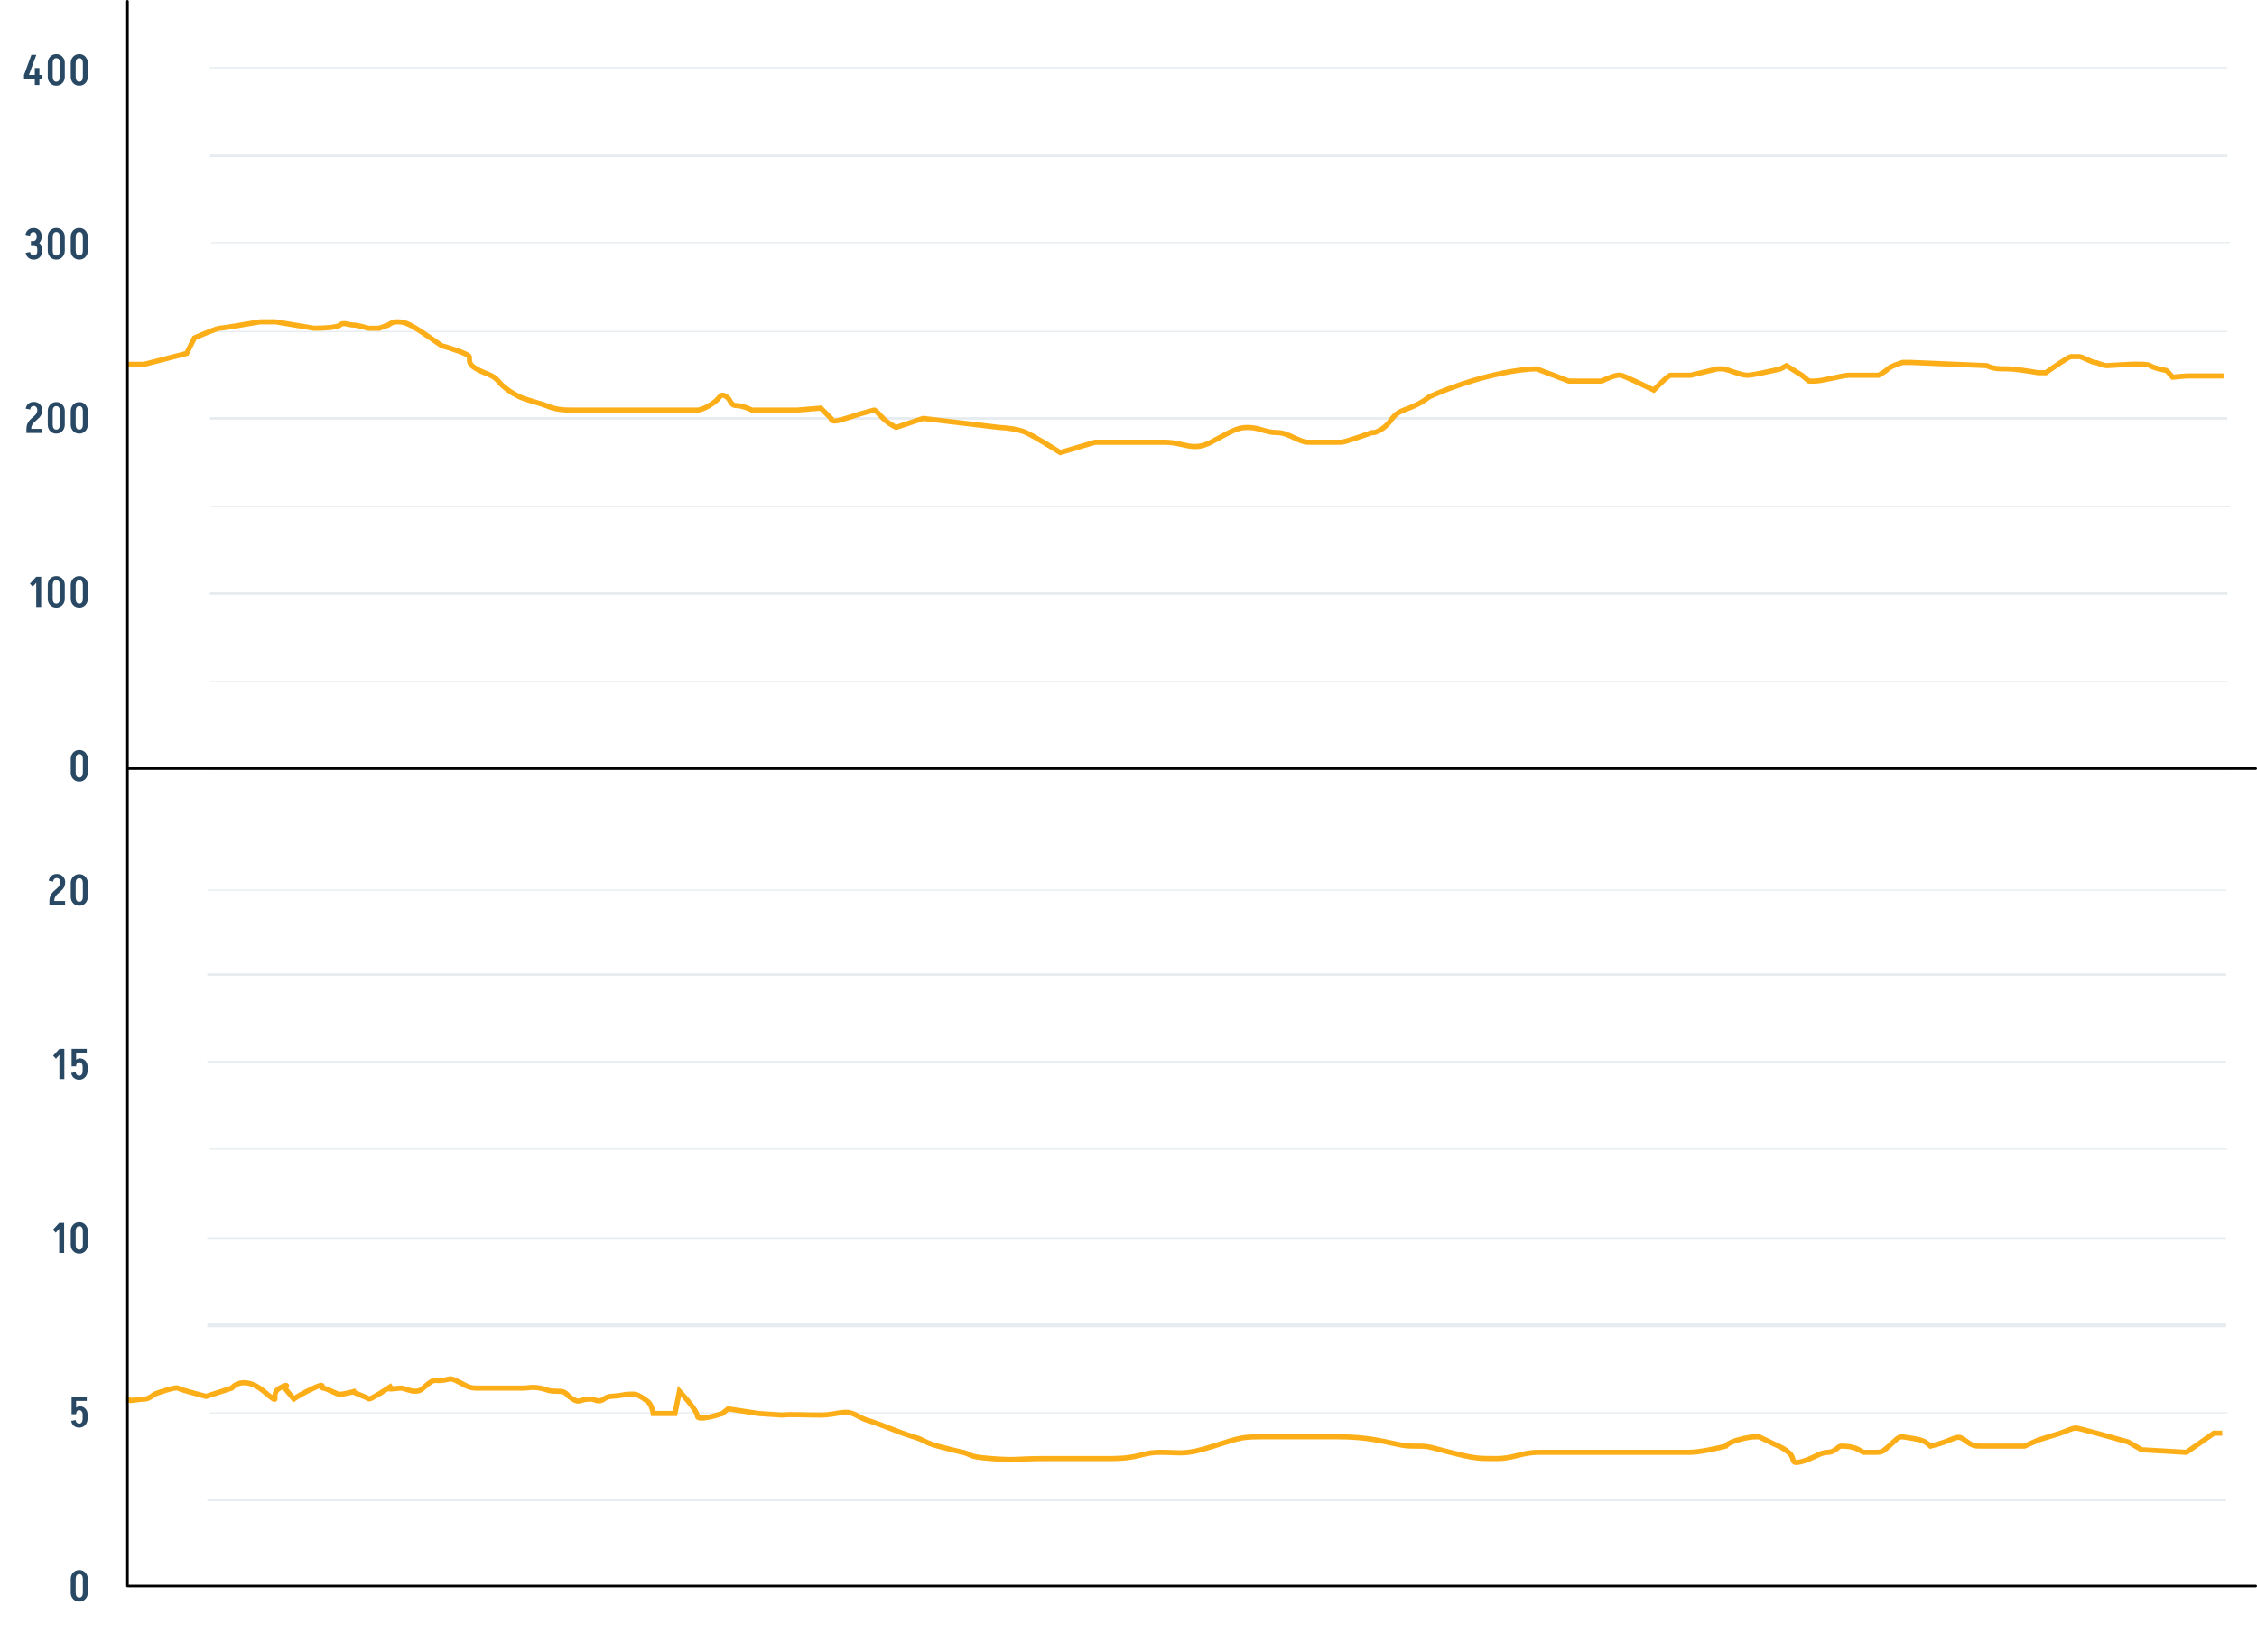 <svg width="1753" height="1283" viewBox="0 0 1753 1283" fill="none" xmlns="http://www.w3.org/2000/svg">
<path d="M38.38 699.832C38.402 698.402 38.611 697.181 39.007 696.169C39.425 695.135 39.953 694.244 40.591 693.496C41.229 692.748 41.9 692.077 42.604 691.483C43.33 690.867 44.012 690.262 44.65 689.668C45.288 689.074 45.805 688.425 46.201 687.721C46.619 686.995 46.828 686.159 46.828 685.213C46.828 685.213 46.949 685.213 47.191 685.213C47.455 685.213 47.774 685.213 48.148 685.213C48.544 685.213 48.929 685.213 49.303 685.213C49.677 685.213 49.996 685.213 50.26 685.213C50.524 685.213 50.656 685.213 50.656 685.213C50.656 686.533 50.447 687.666 50.029 688.612C49.633 689.536 49.105 690.339 48.445 691.021C47.807 691.703 47.125 692.341 46.399 692.935C45.695 693.507 45.013 694.112 44.353 694.75C43.715 695.366 43.187 696.081 42.769 696.895C42.351 697.687 42.131 698.666 42.109 699.832H38.38ZM38.38 703V699.832H50.557V703H38.38ZM41.284 684.784L37.819 684.124C37.995 683.068 38.358 682.155 38.908 681.385C39.48 680.593 40.206 679.977 41.086 679.537C41.988 679.097 42.978 678.877 44.056 678.877V682.012C43.352 682.012 42.736 682.243 42.208 682.705C41.702 683.167 41.394 683.86 41.284 684.784ZM50.656 685.246H46.828C46.828 684.278 46.564 683.497 46.036 682.903C45.53 682.309 44.859 682.012 44.023 682.012V678.877C45.299 678.877 46.432 679.152 47.422 679.702C48.412 680.252 49.193 681.011 49.765 681.979C50.359 682.947 50.656 684.036 50.656 685.246ZM64.365 696.598V685.972H68.194V696.598H64.365ZM54.961 696.598V685.972H58.788V696.598H54.961ZM61.462 682.177V679.042H61.725V682.177H61.462ZM61.462 703.495V700.393H61.725V703.495H61.462ZM54.961 685.972C54.961 684.652 55.246 683.475 55.819 682.441C56.391 681.385 57.172 680.56 58.161 679.966C59.151 679.35 60.263 679.042 61.495 679.042V682.177C60.658 682.177 59.998 682.507 59.514 683.167C59.031 683.827 58.788 684.762 58.788 685.972H54.961ZM68.194 685.972H64.365C64.365 684.762 64.124 683.827 63.639 683.167C63.178 682.507 62.517 682.177 61.66 682.177V679.042C62.913 679.042 64.025 679.35 64.993 679.966C65.983 680.56 66.763 681.385 67.335 682.441C67.907 683.475 68.194 684.652 68.194 685.972ZM54.961 696.565H58.788C58.788 697.775 59.031 698.721 59.514 699.403C59.998 700.063 60.658 700.393 61.495 700.393V703.495C60.263 703.495 59.151 703.198 58.161 702.604C57.172 701.988 56.391 701.163 55.819 700.129C55.246 699.073 54.961 697.885 54.961 696.565ZM68.194 696.565C68.194 697.885 67.907 699.073 67.335 700.129C66.763 701.163 65.983 701.988 64.993 702.604C64.025 703.198 62.913 703.495 61.66 703.495V700.393C62.517 700.393 63.178 700.063 63.639 699.403C64.124 698.721 64.365 697.775 64.365 696.565H68.194Z" fill="#284863"/>
<path d="M43.454 822.334L41.276 820.024L46.16 814.711V819.364L43.454 822.334ZM46.16 838.141V814.711H49.988V838.141H46.16ZM55.617 828.241V814.711H59.115V828.241H55.617ZM64.197 831.739V828.373H68.025V831.739H64.197ZM55.617 817.879V814.711H67.398V817.879H55.617ZM64.197 828.406C64.197 827.394 63.933 826.591 63.405 825.997C62.899 825.381 62.239 825.073 61.425 825.073L62.052 822.103C63.196 822.103 64.219 822.378 65.121 822.928C66.023 823.478 66.727 824.226 67.233 825.172C67.761 826.118 68.025 827.196 68.025 828.406H64.197ZM56.871 828.208C56.871 827.042 57.091 826.008 57.531 825.106C57.993 824.182 58.62 823.456 59.412 822.928C60.204 822.378 61.084 822.103 62.052 822.103L61.425 825.073C60.743 825.073 60.182 825.37 59.742 825.964C59.324 826.536 59.115 827.284 59.115 828.208H56.871ZM68.025 831.706C68.025 833.026 67.739 834.214 67.167 835.27C66.595 836.304 65.814 837.129 64.824 837.745C63.856 838.339 62.745 838.636 61.491 838.636V835.534C62.349 835.534 63.009 835.204 63.471 834.544C63.955 833.862 64.197 832.916 64.197 831.706H68.025ZM58.752 832.762C58.862 833.664 59.17 834.357 59.676 834.841C60.204 835.303 60.82 835.534 61.524 835.534V838.669C60.446 838.669 59.456 838.449 58.554 838.009C57.674 837.569 56.948 836.953 56.376 836.161C55.826 835.369 55.463 834.456 55.287 833.422L58.752 832.762Z" fill="#284863"/>
<path d="M43.293 957.474L41.115 955.164L45.999 949.851V954.504L43.293 957.474ZM45.999 973.281V949.851H49.827V973.281H45.999ZM64.365 966.879V956.253H68.194V966.879H64.365ZM54.961 966.879V956.253H58.788V966.879H54.961ZM61.462 952.458V949.323H61.725V952.458H61.462ZM61.462 973.776V970.674H61.725V973.776H61.462ZM54.961 956.253C54.961 954.933 55.246 953.756 55.819 952.722C56.391 951.666 57.172 950.841 58.161 950.247C59.151 949.631 60.263 949.323 61.495 949.323V952.458C60.658 952.458 59.998 952.788 59.514 953.448C59.031 954.108 58.788 955.043 58.788 956.253H54.961ZM68.194 956.253H64.365C64.365 955.043 64.124 954.108 63.639 953.448C63.178 952.788 62.517 952.458 61.66 952.458V949.323C62.913 949.323 64.025 949.631 64.993 950.247C65.983 950.841 66.763 951.666 67.335 952.722C67.907 953.756 68.194 954.933 68.194 956.253ZM54.961 966.846H58.788C58.788 968.056 59.031 969.002 59.514 969.684C59.998 970.344 60.658 970.674 61.495 970.674V973.776C60.263 973.776 59.151 973.479 58.161 972.885C57.172 972.269 56.391 971.444 55.819 970.41C55.246 969.354 54.961 968.166 54.961 966.846ZM68.194 966.846C68.194 968.166 67.907 969.354 67.335 970.41C66.763 971.444 65.983 972.269 64.993 972.885C64.025 973.479 62.913 973.776 61.66 973.776V970.674C62.517 970.674 63.178 970.344 63.639 969.684C64.124 969.002 64.365 968.056 64.365 966.846H68.194Z" fill="#284863"/>
<path d="M55.617 1098.52V1084.99H59.115V1098.52H55.617ZM64.197 1102.02V1098.65H68.025V1102.02H64.197ZM55.617 1088.16V1084.99H67.398V1088.16H55.617ZM64.197 1098.69C64.197 1097.67 63.933 1096.87 63.405 1096.28C62.899 1095.66 62.239 1095.35 61.425 1095.35L62.052 1092.38C63.196 1092.38 64.219 1092.66 65.121 1093.21C66.023 1093.76 66.727 1094.51 67.233 1095.45C67.761 1096.4 68.025 1097.48 68.025 1098.69H64.197ZM56.871 1098.49C56.871 1097.32 57.091 1096.29 57.531 1095.39C57.993 1094.46 58.62 1093.74 59.412 1093.21C60.204 1092.66 61.084 1092.38 62.052 1092.38L61.425 1095.35C60.743 1095.35 60.182 1095.65 59.742 1096.24C59.324 1096.82 59.115 1097.56 59.115 1098.49H56.871ZM68.025 1101.99C68.025 1103.31 67.739 1104.49 67.167 1105.55C66.595 1106.58 65.814 1107.41 64.824 1108.03C63.856 1108.62 62.745 1108.92 61.491 1108.92V1105.81C62.349 1105.81 63.009 1105.48 63.471 1104.82C63.955 1104.14 64.197 1103.2 64.197 1101.99H68.025ZM58.752 1103.04C58.862 1103.94 59.17 1104.64 59.676 1105.12C60.204 1105.58 60.82 1105.81 61.524 1105.81V1108.95C60.446 1108.95 59.456 1108.73 58.554 1108.29C57.674 1107.85 56.948 1107.23 56.376 1106.44C55.826 1105.65 55.463 1104.74 55.287 1103.7L58.752 1103.04Z" fill="#284863"/>
<path d="M64.365 1237.16V1226.53H68.194V1237.16H64.365ZM54.961 1237.16V1226.53H58.788V1237.16H54.961ZM61.462 1222.74V1219.6H61.725V1222.74H61.462ZM61.462 1244.06V1240.96H61.725V1244.06H61.462ZM54.961 1226.53C54.961 1225.21 55.246 1224.04 55.819 1223C56.391 1221.95 57.172 1221.12 58.161 1220.53C59.151 1219.91 60.263 1219.6 61.495 1219.6V1222.74C60.658 1222.74 59.998 1223.07 59.514 1223.73C59.031 1224.39 58.788 1225.32 58.788 1226.53H54.961ZM68.194 1226.53H64.365C64.365 1225.32 64.124 1224.39 63.639 1223.73C63.178 1223.07 62.517 1222.74 61.66 1222.74V1219.6C62.913 1219.6 64.025 1219.91 64.993 1220.53C65.983 1221.12 66.763 1221.95 67.335 1223C67.907 1224.04 68.194 1225.21 68.194 1226.53ZM54.961 1237.13H58.788C58.788 1238.34 59.031 1239.28 59.514 1239.97C59.998 1240.63 60.658 1240.96 61.495 1240.96V1244.06C60.263 1244.06 59.151 1243.76 58.161 1243.17C57.172 1242.55 56.391 1241.73 55.819 1240.69C55.246 1239.64 54.961 1238.45 54.961 1237.13ZM68.194 1237.13C68.194 1238.45 67.907 1239.64 67.335 1240.69C66.763 1241.73 65.983 1242.55 64.993 1243.17C64.025 1243.76 62.913 1244.06 61.66 1244.06V1240.96C62.517 1240.96 63.178 1240.63 63.639 1239.97C64.124 1239.28 64.365 1238.34 64.365 1237.13H68.194Z" fill="#284863"/>
<path d="M18.656 58.212L24.398 42.57H28.226L22.484 58.212H18.656ZM18.656 61.38V58.212H32.978V61.38H18.656ZM27.038 66V52.833H30.602V66H27.038ZM46.511 59.598V48.972H50.339V59.598H46.511ZM37.106 59.598V48.972H40.934V59.598H37.106ZM43.607 45.177V42.042H43.871V45.177H43.607ZM43.607 66.495V63.393H43.871V66.495H43.607ZM37.106 48.972C37.106 47.652 37.392 46.475 37.964 45.441C38.536 44.385 39.317 43.56 40.307 42.966C41.297 42.35 42.408 42.042 43.64 42.042V45.177C42.804 45.177 42.144 45.507 41.66 46.167C41.176 46.827 40.934 47.762 40.934 48.972H37.106ZM50.339 48.972H46.511C46.511 47.762 46.269 46.827 45.785 46.167C45.323 45.507 44.663 45.177 43.805 45.177V42.042C45.059 42.042 46.17 42.35 47.138 42.966C48.128 43.56 48.909 44.385 49.481 45.441C50.053 46.475 50.339 47.652 50.339 48.972ZM37.106 59.565H40.934C40.934 60.775 41.176 61.721 41.66 62.403C42.144 63.063 42.804 63.393 43.64 63.393V66.495C42.408 66.495 41.297 66.198 40.307 65.604C39.317 64.988 38.536 64.163 37.964 63.129C37.392 62.073 37.106 60.885 37.106 59.565ZM50.339 59.565C50.339 60.885 50.053 62.073 49.481 63.129C48.909 64.163 48.128 64.988 47.138 65.604C46.17 66.198 45.059 66.495 43.805 66.495V63.393C44.663 63.393 45.323 63.063 45.785 62.403C46.269 61.721 46.511 60.775 46.511 59.565H50.339ZM64.365 59.598V48.972H68.194V59.598H64.365ZM54.961 59.598V48.972H58.788V59.598H54.961ZM61.462 45.177V42.042H61.725V45.177H61.462ZM61.462 66.495V63.393H61.725V66.495H61.462ZM54.961 48.972C54.961 47.652 55.246 46.475 55.819 45.441C56.391 44.385 57.172 43.56 58.161 42.966C59.151 42.35 60.263 42.042 61.495 42.042V45.177C60.658 45.177 59.998 45.507 59.514 46.167C59.031 46.827 58.788 47.762 58.788 48.972H54.961ZM68.194 48.972H64.365C64.365 47.762 64.124 46.827 63.639 46.167C63.178 45.507 62.517 45.177 61.66 45.177V42.042C62.913 42.042 64.025 42.35 64.993 42.966C65.983 43.56 66.763 44.385 67.335 45.441C67.907 46.475 68.194 47.652 68.194 48.972ZM54.961 59.565H58.788C58.788 60.775 59.031 61.721 59.514 62.403C59.998 63.063 60.658 63.393 61.495 63.393V66.495C60.263 66.495 59.151 66.198 58.161 65.604C57.172 64.988 56.391 64.163 55.819 63.129C55.246 62.073 54.961 60.885 54.961 59.565ZM68.194 59.565C68.194 60.885 67.907 62.073 67.335 63.129C66.763 64.163 65.983 64.988 64.993 65.604C64.025 66.198 62.913 66.495 61.66 66.495V63.393C62.517 63.393 63.178 63.063 63.639 62.403C64.124 61.721 64.365 60.775 64.365 59.565H68.194Z" fill="#284863"/>
<path d="M26 190.449V187.347C26.77 187.347 27.386 187.017 27.848 186.357C28.331 185.675 28.573 184.795 28.573 183.717H32.401C32.401 185.059 32.138 186.236 31.61 187.248C31.081 188.26 30.334 189.052 29.366 189.624C28.419 190.174 27.297 190.449 26 190.449ZM28.97 195.333V193.683H32.797V195.333H28.97ZM24.02 190.449V187.347H26.032V190.449H24.02ZM28.573 183.75C28.573 182.738 28.331 181.913 27.848 181.275C27.386 180.637 26.77 180.318 26 180.318V177.216C27.297 177.216 28.419 177.491 29.366 178.041C30.334 178.569 31.081 179.328 31.61 180.318C32.138 181.286 32.401 182.43 32.401 183.75H28.573ZM32.797 195.3C32.797 196.51 32.501 197.599 31.907 198.567C31.334 199.513 30.553 200.272 29.564 200.844C28.573 201.394 27.441 201.669 26.165 201.669V198.534C27 198.534 27.672 198.237 28.177 197.643C28.706 197.049 28.97 196.268 28.97 195.3H32.797ZM32.797 193.683H28.97C28.97 192.715 28.706 191.934 28.177 191.34C27.672 190.746 27 190.449 26.165 190.449V187.347C27.441 187.347 28.573 187.622 29.564 188.172C30.553 188.722 31.334 189.481 31.907 190.449C32.501 191.395 32.797 192.473 32.797 193.683ZM23.261 183.123L19.796 182.463C19.971 181.385 20.334 180.461 20.884 179.691C21.456 178.899 22.183 178.294 23.062 177.876C23.965 177.436 24.954 177.216 26.032 177.216V180.318C25.328 180.318 24.712 180.549 24.184 181.011C23.678 181.473 23.37 182.177 23.261 183.123ZM23.425 195.762C23.535 196.664 23.843 197.357 24.349 197.841C24.878 198.303 25.494 198.534 26.198 198.534V201.669C25.119 201.669 24.13 201.449 23.227 201.009C22.348 200.569 21.622 199.953 21.049 199.161C20.5 198.369 20.137 197.456 19.96 196.422L23.425 195.762ZM46.511 194.739V184.113H50.339V194.739H46.511ZM37.106 194.739V184.113H40.934V194.739H37.106ZM43.607 180.318V177.183H43.871V180.318H43.607ZM43.607 201.636V198.534H43.871V201.636H43.607ZM37.106 184.113C37.106 182.793 37.392 181.616 37.964 180.582C38.536 179.526 39.317 178.701 40.307 178.107C41.297 177.491 42.408 177.183 43.64 177.183V180.318C42.804 180.318 42.144 180.648 41.66 181.308C41.176 181.968 40.934 182.903 40.934 184.113H37.106ZM50.339 184.113H46.511C46.511 182.903 46.269 181.968 45.785 181.308C45.323 180.648 44.663 180.318 43.805 180.318V177.183C45.059 177.183 46.17 177.491 47.138 178.107C48.128 178.701 48.909 179.526 49.481 180.582C50.053 181.616 50.339 182.793 50.339 184.113ZM37.106 194.706H40.934C40.934 195.916 41.176 196.862 41.66 197.544C42.144 198.204 42.804 198.534 43.64 198.534V201.636C42.408 201.636 41.297 201.339 40.307 200.745C39.317 200.129 38.536 199.304 37.964 198.27C37.392 197.214 37.106 196.026 37.106 194.706ZM50.339 194.706C50.339 196.026 50.053 197.214 49.481 198.27C48.909 199.304 48.128 200.129 47.138 200.745C46.17 201.339 45.059 201.636 43.805 201.636V198.534C44.663 198.534 45.323 198.204 45.785 197.544C46.269 196.862 46.511 195.916 46.511 194.706H50.339ZM64.365 194.739V184.113H68.194V194.739H64.365ZM54.961 194.739V184.113H58.788V194.739H54.961ZM61.462 180.318V177.183H61.725V180.318H61.462ZM61.462 201.636V198.534H61.725V201.636H61.462ZM54.961 184.113C54.961 182.793 55.246 181.616 55.819 180.582C56.391 179.526 57.172 178.701 58.161 178.107C59.151 177.491 60.263 177.183 61.495 177.183V180.318C60.658 180.318 59.998 180.648 59.514 181.308C59.031 181.968 58.788 182.903 58.788 184.113H54.961ZM68.194 184.113H64.365C64.365 182.903 64.124 181.968 63.639 181.308C63.178 180.648 62.517 180.318 61.66 180.318V177.183C62.913 177.183 64.025 177.491 64.993 178.107C65.983 178.701 66.763 179.526 67.335 180.582C67.907 181.616 68.194 182.793 68.194 184.113ZM54.961 194.706H58.788C58.788 195.916 59.031 196.862 59.514 197.544C59.998 198.204 60.658 198.534 61.495 198.534V201.636C60.263 201.636 59.151 201.339 58.161 200.745C57.172 200.129 56.391 199.304 55.819 198.27C55.246 197.214 54.961 196.026 54.961 194.706ZM68.194 194.706C68.194 196.026 67.907 197.214 67.335 198.27C66.763 199.304 65.983 200.129 64.993 200.745C64.025 201.339 62.913 201.636 61.66 201.636V198.534C62.517 198.534 63.178 198.204 63.639 197.544C64.124 196.862 64.365 195.916 64.365 194.706H68.194Z" fill="#284863"/>
<path d="M20.525 333.113C20.547 331.683 20.756 330.462 21.152 329.45C21.57 328.416 22.098 327.525 22.736 326.777C23.374 326.029 24.045 325.358 24.749 324.764C25.475 324.148 26.157 323.543 26.795 322.949C27.433 322.355 27.95 321.706 28.346 321.002C28.764 320.276 28.973 319.44 28.973 318.494C28.973 318.494 29.094 318.494 29.336 318.494C29.6 318.494 29.919 318.494 30.293 318.494C30.689 318.494 31.074 318.494 31.448 318.494C31.822 318.494 32.141 318.494 32.405 318.494C32.669 318.494 32.801 318.494 32.801 318.494C32.801 319.814 32.592 320.947 32.174 321.893C31.778 322.817 31.25 323.62 30.59 324.302C29.952 324.984 29.27 325.622 28.544 326.216C27.84 326.788 27.158 327.393 26.498 328.031C25.86 328.647 25.332 329.362 24.914 330.176C24.496 330.968 24.276 331.947 24.254 333.113H20.525ZM20.525 336.281V333.113H32.702V336.281H20.525ZM23.429 318.065L19.964 317.405C20.14 316.349 20.503 315.436 21.053 314.666C21.625 313.874 22.351 313.258 23.231 312.818C24.133 312.378 25.123 312.158 26.201 312.158V315.293C25.497 315.293 24.881 315.524 24.353 315.986C23.847 316.448 23.539 317.141 23.429 318.065ZM32.801 318.527H28.973C28.973 317.559 28.709 316.778 28.181 316.184C27.675 315.59 27.004 315.293 26.168 315.293V312.158C27.444 312.158 28.577 312.433 29.567 312.983C30.557 313.533 31.338 314.292 31.91 315.26C32.504 316.228 32.801 317.317 32.801 318.527ZM46.511 329.879V319.253H50.339V329.879H46.511ZM37.106 329.879V319.253H40.934V329.879H37.106ZM43.607 315.458V312.323H43.871V315.458H43.607ZM43.607 336.776V333.674H43.871V336.776H43.607ZM37.106 319.253C37.106 317.933 37.392 316.756 37.964 315.722C38.536 314.666 39.317 313.841 40.307 313.247C41.297 312.631 42.408 312.323 43.64 312.323V315.458C42.804 315.458 42.144 315.788 41.66 316.448C41.176 317.108 40.934 318.043 40.934 319.253H37.106ZM50.339 319.253H46.511C46.511 318.043 46.269 317.108 45.785 316.448C45.323 315.788 44.663 315.458 43.805 315.458V312.323C45.059 312.323 46.17 312.631 47.138 313.247C48.128 313.841 48.909 314.666 49.481 315.722C50.053 316.756 50.339 317.933 50.339 319.253ZM37.106 329.846H40.934C40.934 331.056 41.176 332.002 41.66 332.684C42.144 333.344 42.804 333.674 43.64 333.674V336.776C42.408 336.776 41.297 336.479 40.307 335.885C39.317 335.269 38.536 334.444 37.964 333.41C37.392 332.354 37.106 331.166 37.106 329.846ZM50.339 329.846C50.339 331.166 50.053 332.354 49.481 333.41C48.909 334.444 48.128 335.269 47.138 335.885C46.17 336.479 45.059 336.776 43.805 336.776V333.674C44.663 333.674 45.323 333.344 45.785 332.684C46.269 332.002 46.511 331.056 46.511 329.846H50.339ZM64.365 329.879V319.253H68.194V329.879H64.365ZM54.961 329.879V319.253H58.788V329.879H54.961ZM61.462 315.458V312.323H61.725V315.458H61.462ZM61.462 336.776V333.674H61.725V336.776H61.462ZM54.961 319.253C54.961 317.933 55.246 316.756 55.819 315.722C56.391 314.666 57.172 313.841 58.161 313.247C59.151 312.631 60.263 312.323 61.495 312.323V315.458C60.658 315.458 59.998 315.788 59.514 316.448C59.031 317.108 58.788 318.043 58.788 319.253H54.961ZM68.194 319.253H64.365C64.365 318.043 64.124 317.108 63.639 316.448C63.178 315.788 62.517 315.458 61.66 315.458V312.323C62.913 312.323 64.025 312.631 64.993 313.247C65.983 313.841 66.763 314.666 67.335 315.722C67.907 316.756 68.194 317.933 68.194 319.253ZM54.961 329.846H58.788C58.788 331.056 59.031 332.002 59.514 332.684C59.998 333.344 60.658 333.674 61.495 333.674V336.776C60.263 336.776 59.151 336.479 58.161 335.885C57.172 335.269 56.391 334.444 55.819 333.41C55.246 332.354 54.961 331.166 54.961 329.846ZM68.194 329.846C68.194 331.166 67.907 332.354 67.335 333.41C66.763 334.444 65.983 335.269 64.993 335.885C64.025 336.479 62.913 336.776 61.66 336.776V333.674C62.517 333.674 63.178 333.344 63.639 332.684C64.124 332.002 64.365 331.056 64.365 329.846H68.194Z" fill="#284863"/>
<path d="M25.439 455.615L23.261 453.305L28.145 447.992V452.645L25.439 455.615ZM28.145 471.422V447.992H31.973V471.422H28.145ZM46.511 465.02V454.394H50.339V465.02H46.511ZM37.106 465.02V454.394H40.934V465.02H37.106ZM43.607 450.599V447.464H43.871V450.599H43.607ZM43.607 471.917V468.815H43.871V471.917H43.607ZM37.106 454.394C37.106 453.074 37.392 451.897 37.964 450.863C38.536 449.807 39.317 448.982 40.307 448.388C41.297 447.772 42.408 447.464 43.64 447.464V450.599C42.804 450.599 42.144 450.929 41.66 451.589C41.176 452.249 40.934 453.184 40.934 454.394H37.106ZM50.339 454.394H46.511C46.511 453.184 46.269 452.249 45.785 451.589C45.323 450.929 44.663 450.599 43.805 450.599V447.464C45.059 447.464 46.17 447.772 47.138 448.388C48.128 448.982 48.909 449.807 49.481 450.863C50.053 451.897 50.339 453.074 50.339 454.394ZM37.106 464.987H40.934C40.934 466.197 41.176 467.143 41.66 467.825C42.144 468.485 42.804 468.815 43.64 468.815V471.917C42.408 471.917 41.297 471.62 40.307 471.026C39.317 470.41 38.536 469.585 37.964 468.551C37.392 467.495 37.106 466.307 37.106 464.987ZM50.339 464.987C50.339 466.307 50.053 467.495 49.481 468.551C48.909 469.585 48.128 470.41 47.138 471.026C46.17 471.62 45.059 471.917 43.805 471.917V468.815C44.663 468.815 45.323 468.485 45.785 467.825C46.269 467.143 46.511 466.197 46.511 464.987H50.339ZM64.365 465.02V454.394H68.194V465.02H64.365ZM54.961 465.02V454.394H58.788V465.02H54.961ZM61.462 450.599V447.464H61.725V450.599H61.462ZM61.462 471.917V468.815H61.725V471.917H61.462ZM54.961 454.394C54.961 453.074 55.246 451.897 55.819 450.863C56.391 449.807 57.172 448.982 58.161 448.388C59.151 447.772 60.263 447.464 61.495 447.464V450.599C60.658 450.599 59.998 450.929 59.514 451.589C59.031 452.249 58.788 453.184 58.788 454.394H54.961ZM68.194 454.394H64.365C64.365 453.184 64.124 452.249 63.639 451.589C63.178 450.929 62.517 450.599 61.66 450.599V447.464C62.913 447.464 64.025 447.772 64.993 448.388C65.983 448.982 66.763 449.807 67.335 450.863C67.907 451.897 68.194 453.074 68.194 454.394ZM54.961 464.987H58.788C58.788 466.197 59.031 467.143 59.514 467.825C59.998 468.485 60.658 468.815 61.495 468.815V471.917C60.263 471.917 59.151 471.62 58.161 471.026C57.172 470.41 56.391 469.585 55.819 468.551C55.246 467.495 54.961 466.307 54.961 464.987ZM68.194 464.987C68.194 466.307 67.907 467.495 67.335 468.551C66.763 469.585 65.983 470.41 64.993 471.026C64.025 471.62 62.913 471.917 61.66 471.917V468.815C62.517 468.815 63.178 468.485 63.639 467.825C64.124 467.143 64.365 466.197 64.365 464.987H68.194Z" fill="#284863"/>
<path d="M64.365 600.16V589.534H68.194V600.16H64.365ZM54.961 600.16V589.534H58.788V600.16H54.961ZM61.462 585.739V582.604H61.725V585.739H61.462ZM61.462 607.058V603.955H61.725V607.058H61.462ZM54.961 589.534C54.961 588.214 55.246 587.037 55.819 586.003C56.391 584.947 57.172 584.122 58.161 583.528C59.151 582.912 60.263 582.604 61.495 582.604V585.739C60.658 585.739 59.998 586.069 59.514 586.729C59.031 587.389 58.788 588.324 58.788 589.534H54.961ZM68.194 589.534H64.365C64.365 588.324 64.124 587.389 63.639 586.729C63.178 586.069 62.517 585.739 61.66 585.739V582.604C62.913 582.604 64.025 582.912 64.993 583.528C65.983 584.122 66.763 584.947 67.335 586.003C67.907 587.037 68.194 588.214 68.194 589.534ZM54.961 600.127H58.788C58.788 601.337 59.031 602.283 59.514 602.965C59.998 603.625 60.658 603.955 61.495 603.955V607.058C60.263 607.058 59.151 606.761 58.161 606.166C57.172 605.55 56.391 604.725 55.819 603.691C55.246 602.635 54.961 601.447 54.961 600.127ZM68.194 600.127C68.194 601.447 67.907 602.635 67.335 603.691C66.763 604.725 65.983 605.55 64.993 606.166C64.025 606.761 62.913 607.058 61.66 607.058V603.955C62.517 603.955 63.178 603.625 63.639 602.965C64.124 602.283 64.365 601.337 64.365 600.127H68.194Z" fill="#284863"/>
<path fill-rule="evenodd" clip-rule="evenodd" d="M161 692V691H1729V692H161ZM164 598V596H1732V598H164ZM163 530V529H1730V530H163ZM163 462V460H1730V462H163ZM164 394V393H1732V394H164ZM163 325.998V324H1730V326L163 325.998ZM163 258V257H1730V258H163ZM164 189V188H1732V189H164ZM163 122V120H1730V122H163ZM163 53V52H1730V53H163ZM161 1233V1232H1729V1233H161ZM161 1166V1164H1729V1166H161ZM163 1098V1097H1730V1098H163ZM161 1031V1028H1729V1031L161 1031ZM161 963V961H1729V963H161ZM163 893V892H1730V893H163ZM161 826V824H1729V826H161ZM161 758V756H1729V758H161Z" fill="#D9E1E7" fill-opacity="0.61"/>
<path d="M99.5 283H112L145 274.5L151 262.5C156.667 260 168.5 255 170.5 255C172.5 255 192.333 251.667 202 250H214L244 255C249.833 255 262 254.5 264 252.5C266.5 250 271 252.5 274.5 252.5C277.3 252.5 283.333 254.167 286 255H294.5L301.5 252.5C302.5 251.667 305.2 250 308 250C311.5 250 315 250 323 255C329.4 259 339 265.667 343 268.5C350 270.5 364.1 275 364.5 277C365 279.5 363 282.5 370 286.5C377 290.5 383 291 387 296C391 301 398 305.5 403 308C408 310.5 419 313 424 315C429 317 433.5 318.5 443 318.5C465.5 318.5 472.5 318.5 481 318.5C489.5 318.5 498.5 318.5 504 318.5C509.5 318.5 510 318.5 514 318.5C518 318.5 515 318.5 524.5 318.5C534 318.5 536.5 318.5 541.5 318.5C546.5 318.5 554.5 313 557 310.5C559.5 308 560 305.5 564 308C568 310.5 567 315 572 315C576 315 581.667 317.333 584 318.5H619.5L637.5 317L645.5 325C645.333 325.667 645.7 327 648.5 327C652 327 666 322 668 321.5C669.6 321.1 676 319.333 679 318.5C679.167 318.333 680.5 319.1 684.5 323.5C688.5 327.9 693.833 331 696 332L717 325L776 332C780.5 332.167 791 333.2 797 336C803 338.8 817.167 347.5 823.5 351.5L850.5 343.5H868C871.333 343.5 879.4 343.5 885 343.5C892 343.5 889 343.5 904.5 343.5C920 343.5 926 351 940.5 343.5C955 336 960 332 969 332C978 332 983 336 992 336C1001 336 1008.5 343.5 1016.5 343.5C1024.5 343.5 1038 343.5 1041.5 343.5C1044.3 343.5 1058.67 338.5 1065.5 336C1066.5 336.333 1069.8 336 1075 332C1081.5 327 1081 322 1090.5 318.5C1100 315 1104.5 312.5 1110.5 308C1149.7 290.8 1182.17 286.5 1193.5 286.5L1218.5 296H1244C1247.67 294.167 1255.8 290.7 1259 291.5C1262.2 292.3 1277.33 299.5 1284.5 303C1288.17 299.167 1295.9 291.5 1297.5 291.5C1299.1 291.5 1308.5 291.5 1313 291.5L1334 286.5C1334.33 286.5 1335.6 286.5 1338 286.5C1341 286.5 1352 291.5 1357 291.5C1361 291.5 1376 288.167 1383 286.5L1387.5 284L1399.5 291.5L1405 296C1404.5 296 1404.7 296 1409.5 296C1415.5 296 1431.5 291.5 1435.5 291.5C1439.5 291.5 1446.5 291.5 1449 291.5C1451 291.5 1456.5 291.5 1459 291.5C1460.67 290.667 1464.5 288.5 1466.5 286.5C1468.5 284.5 1475 282.333 1478 281.5H1484L1543 284C1548.5 286.5 1552 286.5 1559 286.5C1564.6 286.5 1577.33 288.5 1583 289.5H1589C1594.83 285.333 1606.9 277 1608.5 277C1610.5 277 1613 277 1615 277C1617 277 1625 281.5 1627 281.5C1629 281.5 1633 284 1636.5 284C1640 284 1666 281.5 1670 284C1674 286.5 1682.5 287.5 1683 288C1683.4 288.4 1686.17 291.5 1687.5 293C1690.5 292.667 1697.3 292 1700.5 292C1703.7 292 1707.17 292 1708.5 292H1727" stroke="#FCAE18" stroke-width="4"/>
<path d="M98 1086.69H98.994L101.478 1087.89C104.458 1087.49 110.917 1086.69 112.904 1086.69C114.891 1086.69 118.369 1084.27 119.859 1083.07L122.84 1081.86C127.477 1080.25 137.048 1077.27 138.241 1078.24C139.433 1079.21 153.31 1082.93 160.1 1084.68L179.972 1078.24C182.952 1074.62 192.093 1070.03 204.811 1080.65C220.709 1093.93 208.289 1083.07 217.231 1078.24C224.385 1074.38 222.862 1076.63 221.206 1078.24L228.161 1086.69C229.817 1085.48 235.215 1082.1 243.562 1078.24C253.994 1073.41 248.53 1078.24 251.013 1078.24C253.497 1078.24 261.446 1083.07 263.93 1083.07C265.917 1083.07 273.038 1081.46 276.35 1080.65C270.389 1080.65 281.616 1083.79 286.783 1086.69C288.373 1086.69 299.368 1079.72 304.668 1076.23C296.222 1080.65 308.344 1078.24 311.126 1078.24C314.604 1078.24 317.584 1080.65 322.552 1080.65C327.52 1080.65 328.017 1078.24 333.482 1074.22C338.947 1070.2 336.959 1074.22 349.876 1071C352.857 1071.4 354.347 1072.61 357.825 1074.22C361.302 1075.83 363.786 1078.24 370.245 1078.24C376.703 1078.24 375.71 1078.24 383.658 1078.24C391.607 1078.24 389.123 1078.24 396.078 1078.24C403.033 1078.24 401.543 1078.24 406.014 1078.24C410.485 1078.24 412.969 1077.03 419.428 1078.24C425.886 1079.45 424.892 1080.65 432.841 1080.65C440.79 1080.65 438.803 1083.07 444.764 1086.69C450.726 1090.31 449.732 1086.69 459.171 1086.69C461.655 1086.69 464.636 1089.91 469.107 1086.69C473.579 1083.47 475.069 1085.48 486.495 1083.07C490.966 1083.07 490.966 1082.67 493.45 1083.07C495.934 1083.47 502.393 1087.49 504.38 1089.91C505.97 1091.84 507.03 1096.07 507.361 1097.95H524.252L527.729 1080.65C532.366 1085.62 541.64 1096.42 541.64 1099.96C541.64 1103.5 554.556 1100.1 561.015 1097.95L565.486 1094.33L589.332 1097.95L607.217 1099.16C616.159 1098.35 623.114 1099.16 637.025 1099.16C650.935 1099.16 655.903 1094.33 664.845 1099.16C673.788 1103.98 671.304 1101.97 684.221 1106.8C697.137 1111.63 700.118 1113.24 709.557 1116.05C718.996 1118.87 718.003 1120.48 728.435 1123.29C738.868 1126.11 739.365 1126.11 747.811 1128.12C756.256 1130.13 749.798 1131.34 770.166 1132.94C790.535 1134.55 788.051 1132.94 811.897 1132.94C835.744 1132.94 836.737 1132.94 861.577 1132.94C886.417 1132.94 885.423 1128.12 901.818 1128.12C918.212 1128.12 919.702 1130.53 942.555 1123.29C965.408 1116.05 964.414 1116.05 985.28 1116.05C1006.15 1116.05 1005.15 1116.05 1038.44 1116.05C1071.72 1116.05 1083.15 1123.29 1097.06 1123.29C1110.97 1123.29 1106.99 1123.29 1126.37 1128.12C1145.74 1132.94 1148.23 1132.94 1162.14 1132.94C1176.05 1132.94 1181.51 1128.12 1195.42 1128.12C1209.34 1128.12 1214.3 1128.12 1219.77 1128.12C1225.23 1128.12 1225.23 1128.12 1239.14 1128.12C1253.05 1128.12 1255.54 1128.12 1265.97 1128.12C1276.4 1128.12 1268.95 1128.12 1285.84 1128.12C1302.73 1128.12 1302.73 1128.12 1312.17 1128.12C1319.72 1128.12 1334.2 1124.9 1340.49 1123.29C1340.82 1122.49 1343.17 1120.39 1349.93 1118.46C1356.69 1116.53 1361.69 1116.05 1363.34 1116.05C1362.85 1115.25 1363.74 1114.6 1371.29 1118.46C1380.73 1123.29 1383.21 1123.29 1389.18 1128.12C1395.14 1132.94 1389.67 1137.77 1399.11 1135.36C1408.55 1132.94 1413.52 1128.12 1419.48 1128.12C1425.44 1128.12 1427.43 1123.29 1429.91 1123.29C1443.82 1123.29 1444.82 1128.12 1448.29 1128.12C1451.77 1128.12 1451.28 1128.12 1456.24 1128.12C1461.21 1128.12 1461.71 1128.12 1467.17 1123.29C1472.64 1118.46 1474.13 1116.05 1477.61 1116.05C1493.01 1118.46 1494 1118.46 1499.46 1123.29C1519.34 1118.46 1519.34 1113.64 1525.79 1118.46C1532.25 1123.29 1533.74 1123.29 1538.21 1123.29C1541.79 1123.29 1562.56 1123.29 1572.49 1123.29L1583.42 1118.46C1588.56 1116.86 1599.12 1113.56 1600.31 1113.24C1601.8 1112.83 1609.75 1109.21 1612.24 1109.21C1614.22 1109.21 1640.22 1116.45 1652.97 1120.07L1663.41 1126.11L1698.18 1128.12L1719.13 1113.53L1719.55 1113.24H1726" stroke="#FCAE18" stroke-width="4"/>
<rect x="98" width="2" height="1233" rx="1" fill="black"/>
<rect x="1753" y="596" width="2" height="1654" rx="1" transform="rotate(90 1753 596)" fill="black"/>
<rect x="1753" y="1231" width="2" height="1654" rx="1" transform="rotate(90 1753 1231)" fill="black"/>
</svg>

